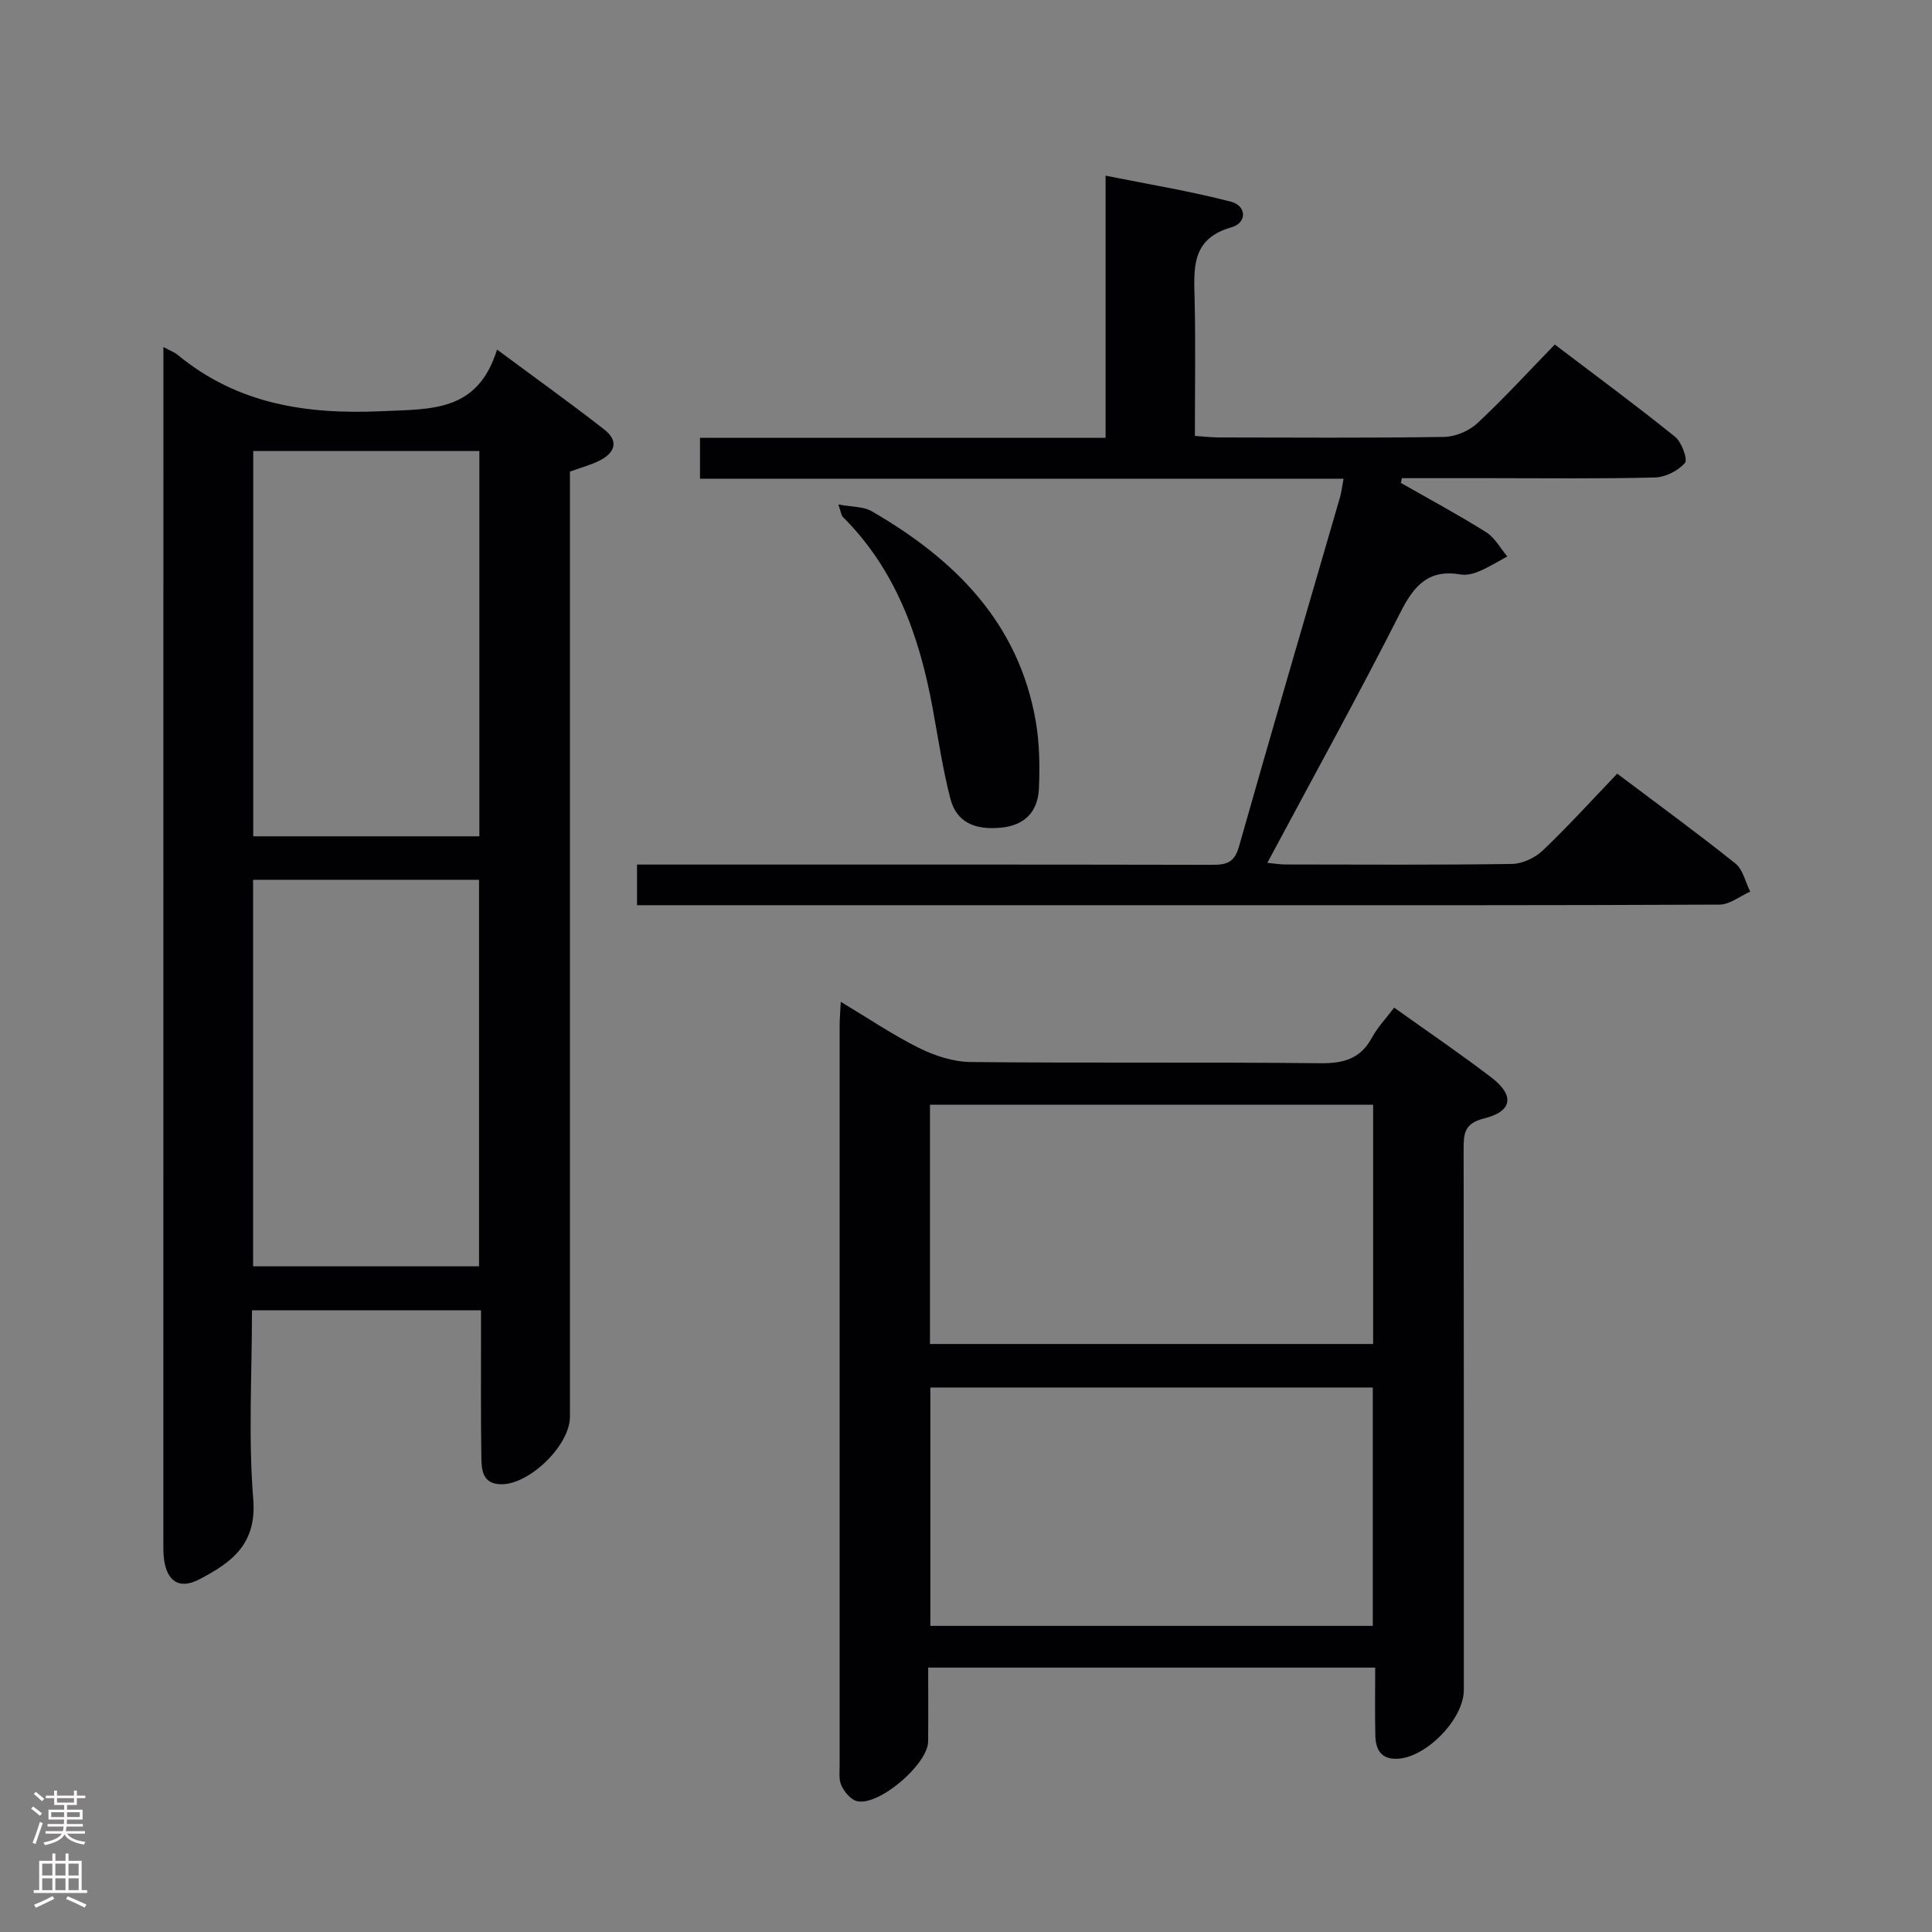 <svg enable-background="new 0 0 400 400" viewBox="0 0 400 400" xmlns="http://www.w3.org/2000/svg"><rect x="0" y="0" width="400" height="400" fill="#808080" stroke="none"/><g fill="#010103"><path d="m33.83 71.85c1.53.82 2.33 1.1 2.93 1.6 12.39 10.23 26.67 12.4 42.36 11.68 10.23-.47 19.76.2 23.79-12.75 7.99 5.93 15.22 11.09 22.21 16.56 3.15 2.46 2.12 4.92-1.15 6.5-1.78.86-3.71 1.38-5.97 2.2v5.8 189.89c0 5.89-8.35 14.04-14.25 13.97-3.88-.05-4.05-2.97-4.09-5.61-.13-8.33-.06-16.66-.07-24.98 0-1.79 0-3.58 0-5.42-16.07 0-31.48 0-47.42 0 0 13.22-.78 26.23.26 39.1.76 9.38-4.55 13.14-11.17 16.6-4.05 2.11-6.64.51-7.29-4.07-.18-1.31-.15-2.66-.15-3.99.01-80.97.01-161.93.01-242.88 0-1.15 0-2.3 0-4.2zm18.57 110.3v80.03h46.78c0-26.91 0-53.42 0-80.03-15.71 0-30.99 0-46.78 0zm.03-9h46.82c0-26.86 0-53.28 0-79.77-15.76 0-31.16 0-46.82 0z"/><path d="m192.17 345.26c0 5.37.04 10.33-.01 15.29-.04 4.71-10.2 13.42-14.71 12.36-1.29-.3-2.62-1.9-3.24-3.23-.59-1.26-.37-2.94-.37-4.43-.01-50.98-.01-101.97 0-152.95 0-1.3.12-2.61.23-4.89 5.72 3.43 10.77 6.86 16.18 9.55 3.26 1.62 7.09 2.88 10.68 2.92 24.16.25 48.32-.01 72.47.25 4.81.05 8.27-.92 10.64-5.29 1.16-2.15 2.91-3.97 4.61-6.22 6.86 4.9 13.59 9.48 20.06 14.41 4.94 3.76 4.47 7.07-1.48 8.54-4.07 1.01-4.21 3.15-4.2 6.37.06 37.32.04 74.64.04 111.96 0 6.07-7.93 14.14-13.94 14.24-3.35.06-4.32-2.1-4.38-4.85-.11-4.62-.03-9.24-.03-14.03-31.11 0-61.4 0-92.55 0zm92.12-116.53c-30.84 0-61.21 0-91.75 0v49.53h91.75c0-16.55 0-32.78 0-49.53zm-.07 58.54c-30.72 0-61.12 0-91.6 0v49.35h91.6c0-16.44 0-32.66 0-49.35z"/><path d="m290.03 99.98c5.9 3.37 11.9 6.59 17.66 10.21 1.8 1.13 2.94 3.31 4.38 5.01-1.91 1.04-3.76 2.2-5.75 3.05-1.19.51-2.66.9-3.89.69-6.48-1.13-9.57 2.1-12.38 7.64-8.79 17.33-18.19 34.35-27.66 52.06 1.57.15 2.61.34 3.65.34 15.66.02 31.33.12 46.99-.11 2.17-.03 4.78-1.26 6.38-2.78 5.28-5.04 10.2-10.46 15.42-15.91 8.65 6.52 16.71 12.39 24.48 18.61 1.56 1.25 2.06 3.84 3.05 5.81-2.12.94-4.23 2.68-6.36 2.69-35.16.17-70.32.12-105.48.12-37.49 0-74.99 0-112.48 0-1.96 0-3.91 0-6.15 0 0-3.01 0-5.42 0-8.41h5.99c37.66 0 75.32-.03 112.98.05 2.99.01 4.7-.37 5.66-3.79 6.82-24.11 13.91-48.15 20.89-72.22.32-1.1.44-2.25.76-3.93-44.48 0-88.69 0-133.24 0 0-2.91 0-5.31 0-8.47h83.97c0-18.21 0-35.67 0-54.27 9.01 1.81 17.58 3.21 25.95 5.39 3.28.85 3.36 4.38.11 5.3-8.5 2.41-7.76 8.69-7.62 15.2.2 9.14.05 18.29.05 27.99 1.92.13 3.51.32 5.1.32 15.5.02 31 .13 46.49-.11 2.34-.04 5.17-1.23 6.89-2.84 5.47-5.09 10.52-10.62 16.03-16.29 8.65 6.57 16.92 12.66 24.9 19.1 1.38 1.11 2.68 4.71 2.04 5.43-1.42 1.62-4.06 2.95-6.24 3-11.47.29-22.97.14-34.47.14-5.96 0-11.92 0-17.88 0-.07.33-.15.66-.22.98z"/><path d="m173.57 104.44c2.89.55 5.21.42 6.9 1.4 17.16 9.92 30.44 23.04 33.98 43.54.78 4.53.84 9.25.65 13.85-.21 4.97-3.11 7.65-7.75 8.12-5.61.57-9.34-1.18-10.58-5.98-1.62-6.23-2.54-12.64-3.72-18.98-2.73-14.77-7.63-28.5-18.58-39.4-.28-.28-.31-.85-.9-2.55z"/></g><path d="m6.44 374.46.42-.45c.65.47 1.27.95 1.85 1.44l-.45.49c-.65-.56-1.25-1.06-1.82-1.48m.93 7.33-.63-.26c.55-1.36 1.05-2.8 1.52-4.33.19.1.38.19.59.27-.46 1.29-.95 2.73-1.48 4.32m-.38-10.38.44-.42c.43.34 1.01.82 1.74 1.44l-.49.49c-.53-.51-1.09-1.01-1.69-1.51m2.5.35h1.72v-1.04h.59v1.04h3.52v-1.04h.59v1.04h1.75v.53h-1.75v1.42h-2.03v.97h3.22v2.03h-3.24c0 .35-.01.66-.03.93h3.32v.53h-3.37c-.03.27-.08.58-.15.94h3.96v.53h-3.71c.67.92 1.93 1.48 3.79 1.68-.13.24-.23.44-.29.59-2.13-.38-3.48-1.08-4.04-2.12-.43.97-1.77 1.72-4.03 2.23-.09-.19-.2-.37-.33-.55 2.1-.42 3.37-1.03 3.81-1.83h-3.36v-.53h3.58c.08-.29.13-.61.16-.94h-3.33v-.53h3.39c.02-.27.04-.58.04-.93h-3.23v-2.03h3.25v-.97h-2.07v-1.42h-1.73zm1.12 3.44v1h2.65c.01-.3.02-.44.01-.4v-.25-.35zm1.19-2h3.52v-.91h-3.52zm4.71 2h-2.63v.59c0 .16-.01.28-.01.4h2.64z" fill="#fcfafa"/><path d="m13.56 383.74h.63v1.52h2.72v6.07h1.13v.6h-11.06v-.6h1.13v-6.07h2.73v-1.52h.63v1.52h2.1v-1.52zm-2.69 8.83.38.56c-1.24.63-2.53 1.25-3.85 1.85-.1-.21-.21-.42-.34-.63 1.36-.55 2.63-1.15 3.81-1.78m-2.13-4.27h2.1v-2.45h-2.1zm0 3.04h2.1v-2.46h-2.1zm2.72-3.04h2.1v-2.45h-2.1zm0 3.04h2.1v-2.46h-2.1zm6.07 3.6c-1.41-.71-2.7-1.3-3.86-1.78l.35-.56c1.45.62 2.75 1.19 3.88 1.72zm-1.25-9.09h-2.1v2.45h2.1zm-2.09 5.49h2.1v-2.46h-2.1z" fill="#fcfafa"/></svg>